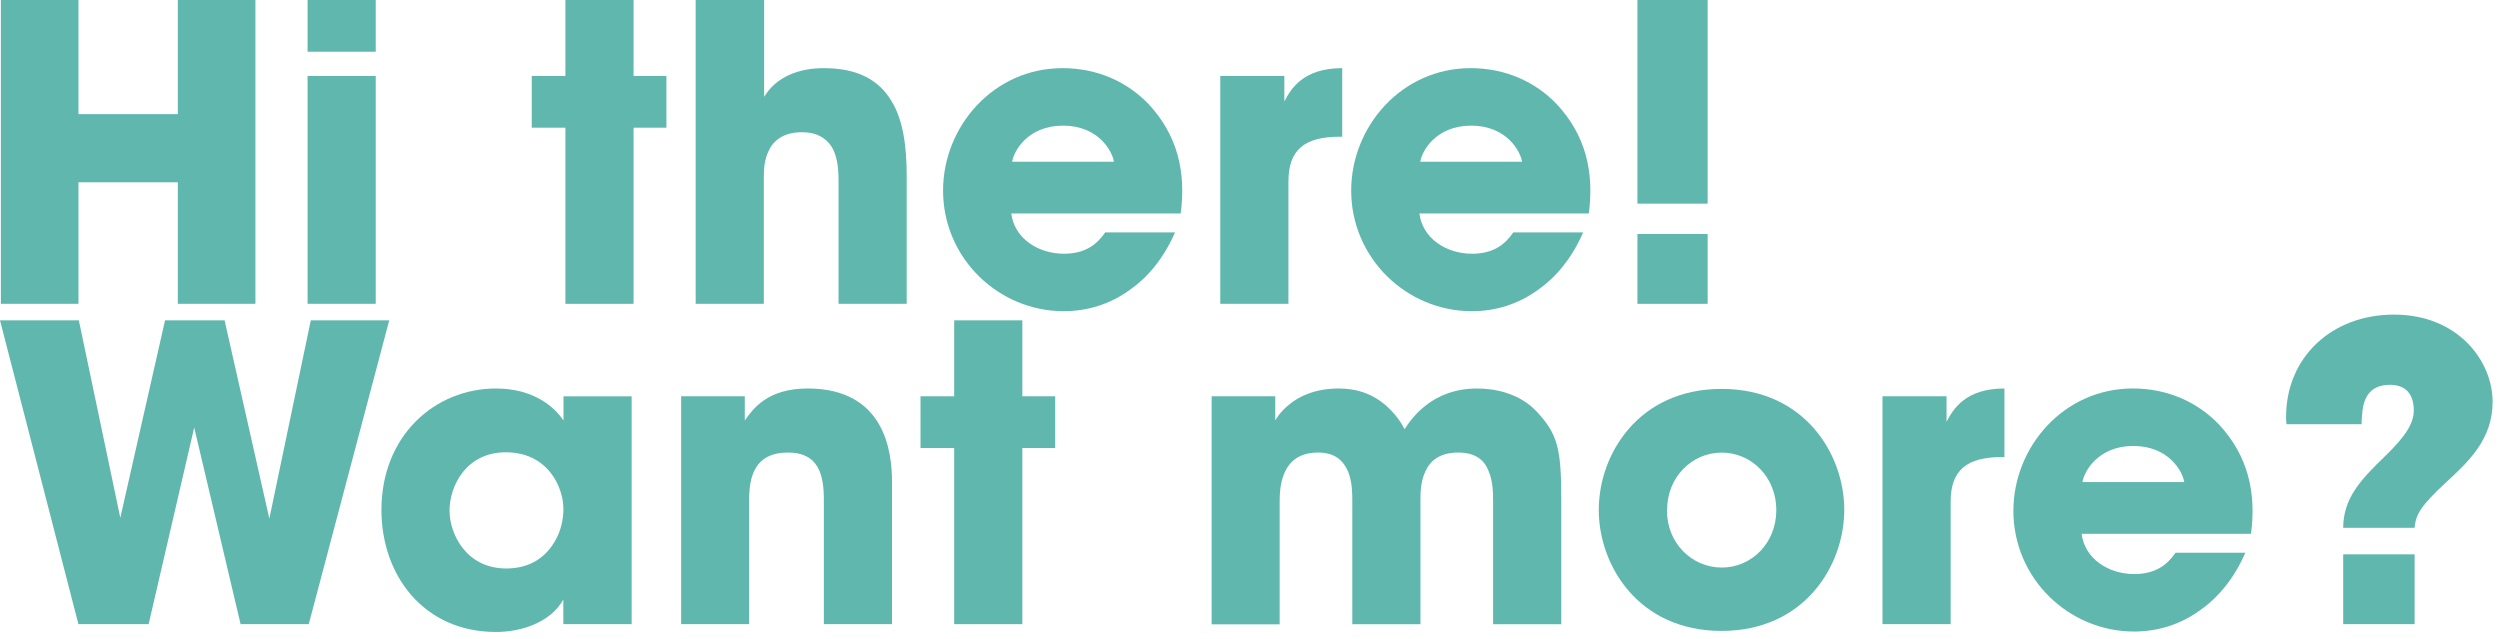 <?xml version="1.0" encoding="utf-8"?>
<!-- Generator: Adobe Illustrator 16.0.0, SVG Export Plug-In . SVG Version: 6.00 Build 0)  -->
<!DOCTYPE svg PUBLIC "-//W3C//DTD SVG 1.1//EN" "http://www.w3.org/Graphics/SVG/1.1/DTD/svg11.dtd">
<svg version="1.1" id="图层_1" xmlns="http://www.w3.org/2000/svg" xmlns:xlink="http://www.w3.org/1999/xlink" x="0px" y="0px"
	 width="548px" height="140px" viewBox="0 0 548 140" enable-background="new 0 0 548 140" xml:space="preserve">
<path fill="#5FB7AE" d="M0,70.217h17.279l9.09,43.289l9.81-43.289h13.049l9.81,43.469l9.09-43.469h17.189l-17.64,66.598H52.738
	L42.569,93.707l-9.99,43.107h-15.39L0,70.217z"/>
<path fill="#5FB7AE" d="M138.417,136.814h-14.939v-5.399c-2.7,4.86-8.91,7.11-14.759,7.11c-15.839,0-25.109-12.42-25.109-26.729
	c0-16.379,11.79-26.639,25.109-26.639c8.189,0,12.8,4,14.8,7.02v-5.31h14.939v49.947H138.417z M98.549,112.1
	c0,4.602,3.4,12.5,12.4,12.51c5.31,0,8.549-2.521,10.439-5.578c1.26-1.979,1.89-4.141,2.07-6.391s-0.27-4.5-1.26-6.57
	c-1.62-3.42-5.04-6.93-11.34-6.93c-8.549,0-12.329,7.199-12.329,12.869l0.02,0.057l0,0V112.1L98.549,112.1z"/>
<path fill="#5FB7AE" d="M149.309,86.867h13.949v5.31c1.71-2.43,4.86-7.02,13.77-7.02c16.829,0,18.5,13.7,18.5,20.429v31.229h-14.939
	v-27.27c0-5.488-1.17-10.35-7.83-10.35c-7.379,0-8.549,5.31-8.549,10.438v27.182h-14.9L149.309,86.867L149.309,86.867z"/>
<path fill="#5FB7AE" d="M209.158,98.207h-7.38v-11.34h7.38v-16.65h14.939v16.649h7.199v11.339h-7.199v38.609h-14.939V98.207z"/>
<path fill="#5FB7AE" d="M265.586,86.867h13.951v5.31c0,0,0.898-1.8,3.061-3.51c2.158-1.8,5.67-3.51,10.889-3.51
	c3.422,0,7.701,0.899,11.4,4.77c1.08,1.101,2.102,2.4,3,4.142c0.99-1.529,2.16-3.062,3.602-4.319c2.971-2.7,7.02-4.59,12.238-4.59
	c3.512,0,9.102,0.8,13.102,5.04c4.68,5,5.398,8.3,5.398,19.349v27.271h-14.938V110.27c0-2.069,0-4.771-0.99-7.021
	c-0.896-2.34-2.789-4.05-6.658-4.05c-4.141,0-6.211,1.89-7.197,4.14c-1.08,2.25-1.08,4.771-1.08,6.209v27.271h-14.939v-27.18
	c0-1.351,0-3.961-0.9-6.211c-0.986-2.34-2.789-4.229-6.566-4.229c-4.229,0-6.302,1.979-7.381,4.408
	c-1.08,2.432-1.08,5.129-1.08,6.701v26.549H265.59V86.868L265.586,86.867L265.586,86.867z"/>
<path fill="#5FB7AE" d="M350.457,111.706c0-12.147,8.729-26.459,26.908-26.459c18.182,0,26.898,14.3,26.898,26.5
	c0,12.239-8.729,26.548-26.908,26.548c-18.181,0-26.908-14.309-26.908-26.548v-0.041H350.457z M365.396,111.9
	c0,7.199,5.5,12.5,12,12.511s11.971-5.312,11.971-12.601s-5.49-12.601-11.971-12.601c-6.481,0-11.973,5.312-11.973,12.601v0.072
	L365.396,111.9z"/>
<path fill="#5FB7AE" d="M412.646,86.867h14.037v5.58c1.439-2.7,4.053-7.29,12.689-7.29v15.028h-0.539
	c-7.65,0-11.25,2.791-11.25,9.801v26.818h-14.938V86.867z"/>
<path fill="#5FB7AE" d="M456.294,117.016c0.631,5.301,5.7,8.801,11.5,8.818c4.771,0,7.289-2.068,9.09-4.68h15.299
	c-2.43,5.578-5.938,9.896-10.17,12.779c-4.139,2.969-9.088,4.5-14.219,4.5c-14.309,0-26.459-11.61-26.459-26.459
	c0-13.951,10.98-26.819,26.189-26.819c7.646,0,14.198,3,18.898,7.919c6.299,6.8,8.2,14.8,7,23.939h-37.168v0.002H456.294
	L456.294,117.016z M478.794,105.675c-0.361-2.34-3.422-7.92-11.16-7.92c-7.739,0-10.799,5.58-11.16,7.92H478.794z"/>
<path fill="#5FB7AE" d="M513.623,115.667c0.092-6.3,3.422-10.17,9.359-15.84c4.5-4.41,6.119-7.11,6.119-9.9
	c0-3.239-1.529-5.579-5.221-5.579c-4.949,0-5.938,3.602-6.119,6.75c-0.09,0.631-0.09,1.26-0.09,1.892h-16.471
	c-0.09-0.812-0.09-1.171-0.09-1.62c0-12.959,9.898-22.409,23.67-22.409c14.039,0,21.6,10.2,21.6,19.101
	c0,8.278-5.311,13.14-10.17,17.64c-5.852,5.399-6.66,7.198-6.932,9.989h-15.657L513.623,115.667L513.623,115.667z M529.283,136.814
	h-15.658v-15.299h15.658V136.814z"/>
<path fill="#5FB7AE" d="M0.191,66.598V0H17.2v25.02h21.779V0h17.009v66.598H38.979V39.959H17.2v26.639H0.191z"/>
<path fill="#5FB7AE" d="M67.421,0H82.36v11.34H67.421V0z M67.421,16.649H82.36v49.948H67.421V16.649z"/>
<path fill="#5FB7AE" d="M123.938,27.989h-7.38V16.648h7.38V0h14.939v16.648h7.2v11.341h-7.2v38.608h-14.939V27.989L123.938,27.989z"
	/>
<path fill="#5FB7AE" d="M152.559,0h14.939v14.938v6.301c2.7-4.5,7.739-6.301,13.049-6.301c7.65,0,12.1,2.7,14.8,7.1
	c2.7,4.3,3.4,10.3,3.4,16.649v27.899h-14.939V39.419c0-2.79-0.36-5.4-1.53-7.29c-1.26-1.89-3.24-3.149-6.479-3.149
	c-4.14,0-6.3,1.891-7.29,4.051c-1.08,2.158-1.08,4.59-1.08,5.85v27.718H152.49V0H152.559z"/>
<path fill="#5FB7AE" d="M221.678,46.799c0.629,5.3,5.7,8.8,11.5,8.819c4.771,0,7.289-2.07,9.09-4.681h15.3
	c-2.431,5.579-5.939,9.899-10.171,12.779c-4.139,2.97-9.09,4.5-14.219,4.5c-14.31,0-26.458-11.609-26.458-26.458
	c0-13.949,10.979-26.819,26.189-26.819c7.648,0,14.2,3,18.9,7.92c6.299,6.8,8.2,14.8,7,23.939L221.678,46.799L221.678,46.799z
	 M244.176,35.459c-0.359-2.34-3.42-7.92-11.158-7.92c-7.74,0-10.801,5.58-11.16,7.92H244.176z"/>
<path fill="#5FB7AE" d="M267.486,16.649h14.042v5.58c1.439-2.699,4.051-7.29,12.689-7.29v15.029h-0.541
	c-7.65,0-11.25,2.79-11.25,9.811v26.818h-14.941L267.486,16.649L267.486,16.649z"/>
<path fill="#5FB7AE" d="M311.138,46.799c0.629,5.3,5.7,8.8,11.5,8.819c4.771,0,7.289-2.07,9.088-4.681h15.303
	c-2.432,5.579-5.939,9.899-10.17,12.779c-4.143,2.97-9.092,4.5-14.221,4.5c-14.311,0-26.458-11.609-26.458-26.458
	c0-13.949,10.979-26.819,26.188-26.819c7.648,0,14.2,3,18.898,7.92c6.301,6.8,8.2,14.8,7,23.939L311.138,46.799L311.138,46.799z
	 M333.636,35.459c-0.357-2.34-3.42-7.92-11.16-7.92c-7.736,0-10.799,5.58-11.156,7.92H333.636z"/>
<path fill="#5FB7AE" d="M374.316,44.639h-15.391V0h15.391V44.639z M374.316,66.598h-15.391v-15.3h15.391V66.598z"/>
</svg>
